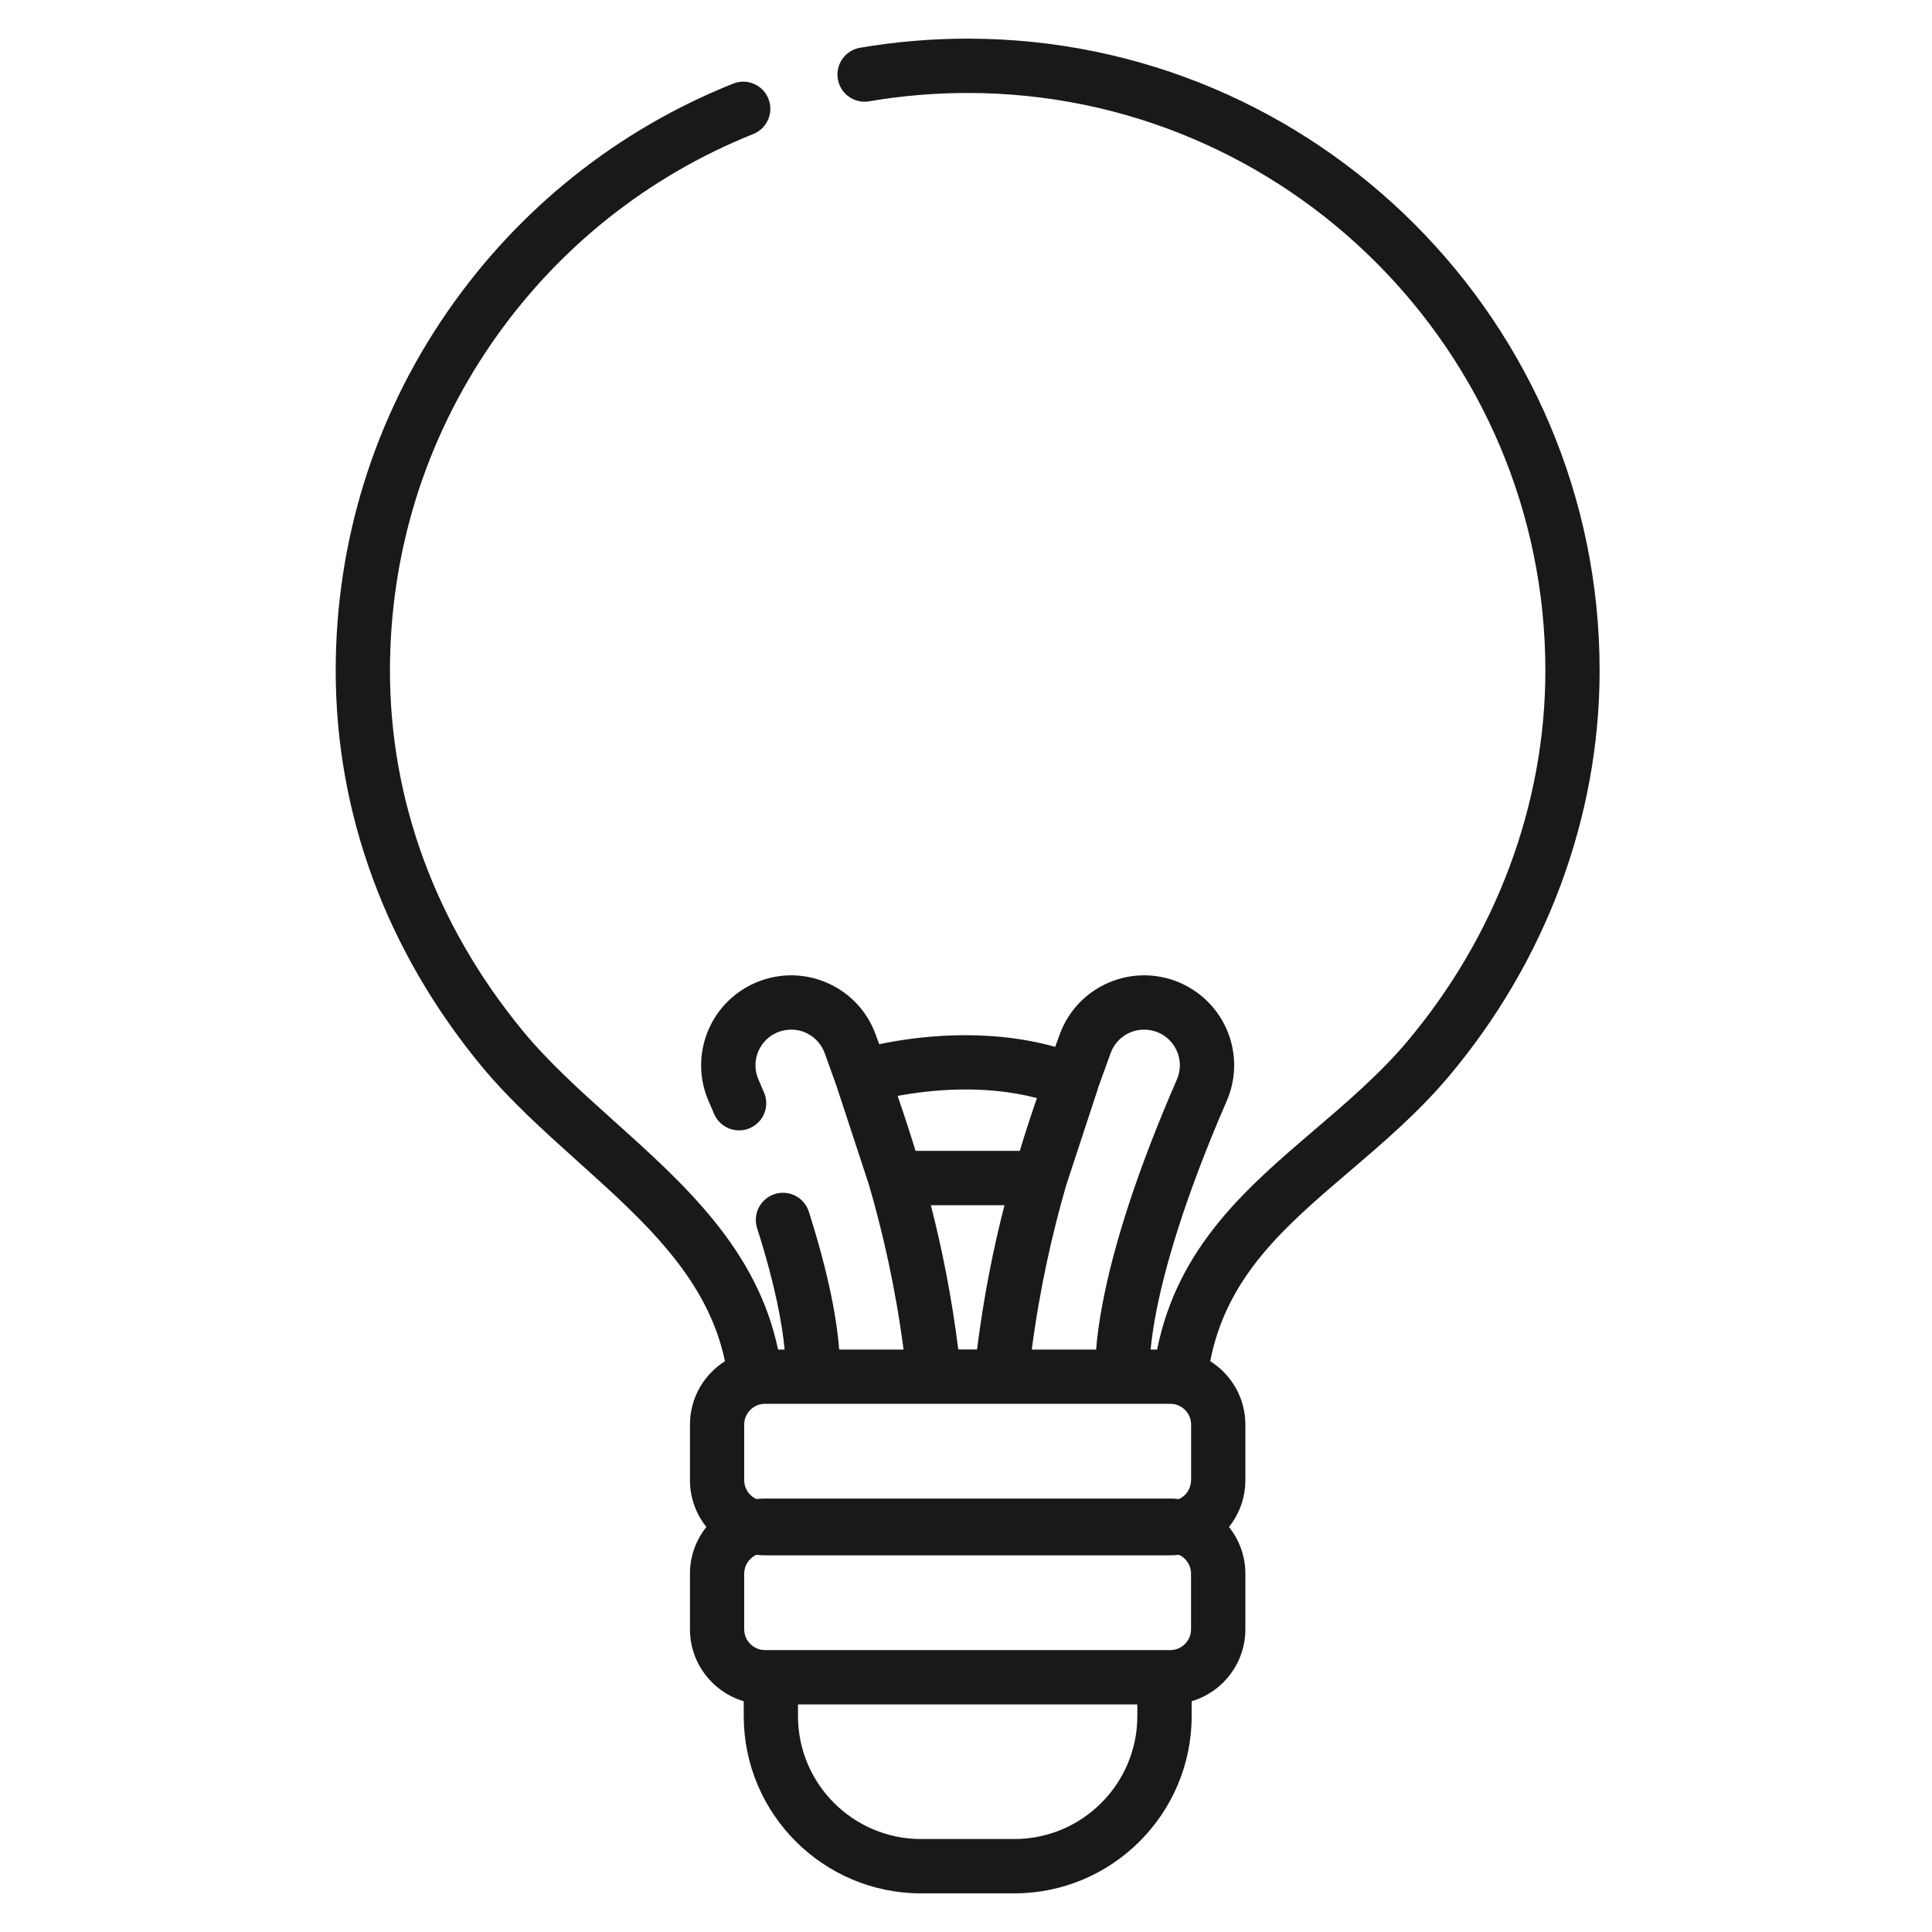 <svg width="32" height="32" viewBox="0 0 25 25" fill="none" xmlns="http://www.w3.org/2000/svg">
<g clip-path="url(#clip0_271_1815)">
<path d="M12.521 0.5C12.054 0.5 11.585 0.54 11.128 0.618C10.937 0.651 10.809 0.833 10.842 1.024C10.874 1.215 11.056 1.344 11.247 1.311C11.665 1.239 12.094 1.203 12.521 1.203C16.643 1.203 19.997 4.556 19.997 8.678C19.997 10.406 19.36 12.112 18.205 13.482C17.85 13.902 17.425 14.265 17.014 14.617C16.141 15.362 15.241 16.13 14.973 17.463H14.889C14.901 17.335 14.924 17.167 14.965 16.956C15.067 16.439 15.307 15.55 15.873 14.248C16.11 13.704 15.9 13.071 15.384 12.775C15.086 12.604 14.728 12.573 14.405 12.692C14.082 12.81 13.829 13.063 13.712 13.387L13.685 13.461C13.674 13.489 13.664 13.518 13.654 13.546C12.747 13.293 11.845 13.414 11.377 13.512C11.371 13.495 11.364 13.478 11.358 13.461L11.331 13.387C11.214 13.063 10.961 12.81 10.638 12.692C10.315 12.573 9.958 12.604 9.659 12.775C9.143 13.071 8.933 13.704 9.169 14.248C9.194 14.304 9.217 14.359 9.24 14.413C9.316 14.591 9.522 14.675 9.701 14.599C9.88 14.523 9.963 14.317 9.887 14.138C9.863 14.082 9.839 14.025 9.814 13.968C9.72 13.752 9.804 13.502 10.008 13.384C10.127 13.317 10.268 13.305 10.397 13.351C10.524 13.398 10.624 13.499 10.671 13.626L10.698 13.701C10.739 13.813 10.78 13.928 10.822 14.046L11.246 15.337C11.425 15.956 11.586 16.656 11.692 17.463H10.859C10.833 17.118 10.741 16.54 10.466 15.679C10.407 15.494 10.21 15.392 10.025 15.451C9.84 15.51 9.738 15.708 9.797 15.893C10.041 16.657 10.126 17.168 10.153 17.463H10.068C9.797 16.168 8.855 15.322 7.941 14.502C7.507 14.112 7.096 13.743 6.758 13.331C5.638 11.966 5.046 10.357 5.046 8.678C5.046 7.154 5.502 5.688 6.364 4.439C7.206 3.218 8.376 2.283 9.748 1.734C9.928 1.662 10.015 1.458 9.943 1.277C9.871 1.097 9.667 1.01 9.487 1.082C7.986 1.682 6.706 2.705 5.785 4.04C4.842 5.407 4.344 7.011 4.344 8.678C4.344 10.521 4.991 12.284 6.215 13.777C6.587 14.23 7.037 14.634 7.472 15.025C8.337 15.802 9.156 16.538 9.381 17.614C9.109 17.786 8.928 18.089 8.928 18.434V19.154C8.928 19.383 9.008 19.593 9.14 19.759C9.008 19.925 8.928 20.134 8.928 20.363V21.083C8.928 21.523 9.222 21.895 9.624 22.014V22.206C9.624 23.471 10.653 24.5 11.918 24.5H13.125C14.39 24.5 15.42 23.471 15.42 22.206V22.014C15.821 21.895 16.115 21.523 16.115 21.083V20.363C16.115 20.134 16.035 19.925 15.903 19.759C16.035 19.593 16.115 19.383 16.115 19.154V18.434C16.115 18.088 15.933 17.785 15.66 17.613C15.877 16.512 16.619 15.877 17.47 15.151C17.903 14.781 18.35 14.399 18.742 13.935C20.004 12.439 20.699 10.572 20.699 8.678C20.699 4.168 17.031 0.5 12.521 0.5ZM13.796 15.338L14.204 14.097C14.206 14.09 14.208 14.083 14.209 14.076C14.255 13.947 14.301 13.822 14.345 13.701L14.372 13.626C14.418 13.499 14.518 13.398 14.646 13.351C14.775 13.305 14.916 13.317 15.035 13.384C15.239 13.502 15.323 13.752 15.229 13.968C14.739 15.094 14.414 16.078 14.262 16.893C14.218 17.127 14.195 17.316 14.184 17.463H13.351C13.457 16.657 13.618 15.957 13.796 15.338ZM11.615 14.181C12.023 14.105 12.724 14.028 13.418 14.209C13.343 14.426 13.268 14.653 13.196 14.892H11.847C11.771 14.643 11.693 14.406 11.615 14.181ZM12.998 15.595C12.855 16.151 12.73 16.769 12.643 17.462H12.4C12.313 16.769 12.188 16.151 12.045 15.595H12.998ZM14.717 22.206C14.717 23.083 14.003 23.797 13.125 23.797H11.918C11.04 23.797 10.326 23.083 10.326 22.206V22.055H14.717V22.206ZM15.412 21.083C15.412 21.231 15.292 21.352 15.144 21.352H9.899C9.751 21.352 9.63 21.231 9.63 21.083V20.363C9.63 20.255 9.694 20.162 9.787 20.119C9.824 20.123 9.861 20.126 9.899 20.126H15.144C15.182 20.126 15.219 20.123 15.256 20.119C15.348 20.161 15.412 20.255 15.412 20.363V21.083ZM15.412 19.154C15.412 19.262 15.348 19.355 15.256 19.398C15.219 19.394 15.182 19.391 15.144 19.391H9.899C9.861 19.391 9.824 19.394 9.787 19.398C9.695 19.355 9.63 19.262 9.63 19.154V18.434C9.63 18.286 9.751 18.165 9.899 18.165H15.144C15.292 18.165 15.413 18.286 15.413 18.434V19.154H15.412Z" fill="#191919"/>
</g>
<defs>
<clipPath id="clip0_271_1815">
<rect width="24" height="24" fill="white" transform="translate(0.5 0.5)"/>
</clipPath>
</defs>
</svg>
